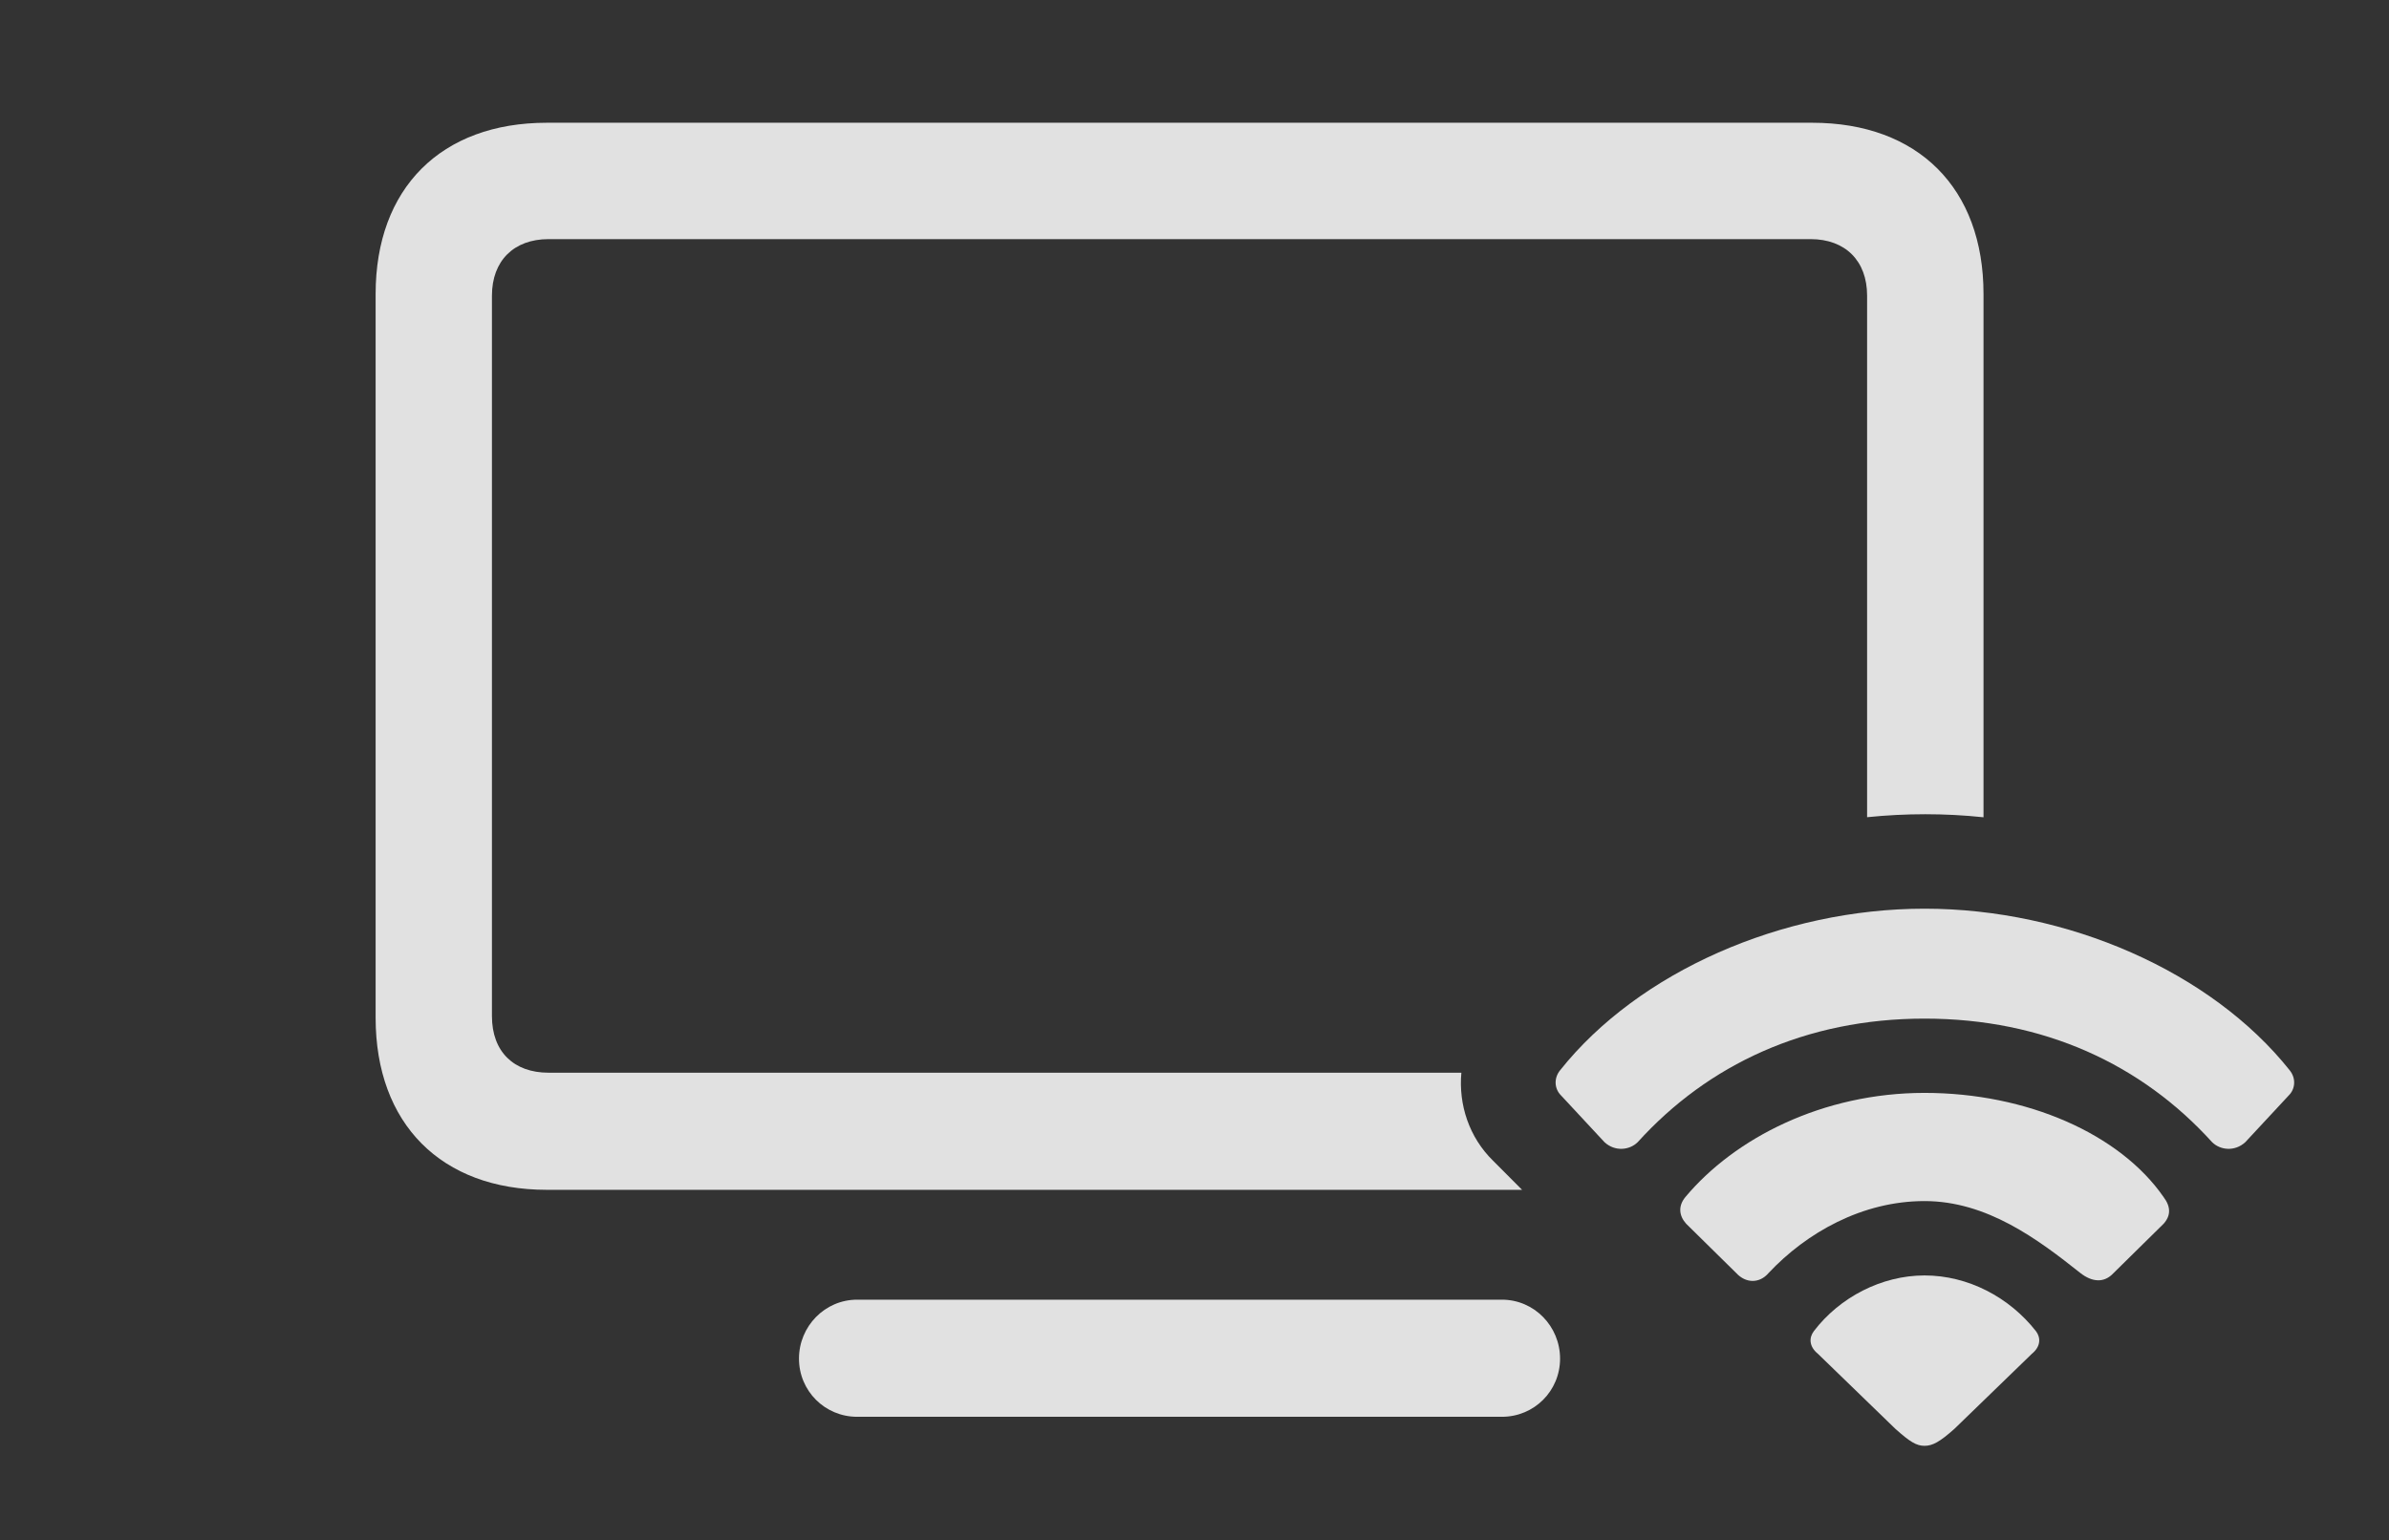 <?xml version="1.0" encoding="UTF-8"?>
<!--Generator: Apple Native CoreSVG 341-->
<!DOCTYPE svg
PUBLIC "-//W3C//DTD SVG 1.1//EN"
       "http://www.w3.org/Graphics/SVG/1.1/DTD/svg11.dtd">
<svg version="1.1" xmlns="http://www.w3.org/2000/svg" xmlns:xlink="http://www.w3.org/1999/xlink" viewBox="0 0 28.875 18.623">
 <rect x="0" y="0" width="28.875" height="18.623" fill="#333333" stroke="none"/>
 <g>
  <rect height="18.623" opacity="0" width="28.875" x="0" y="0"/>
  <path d="M18.856 16.426C18.856 16.816 18.544 17.129 18.153 17.129L10.36 17.129C9.97 17.129 9.657 16.816 9.657 16.426C9.657 16.035 9.97 15.713 10.36 15.713L18.153 15.713C18.544 15.713 18.856 16.035 18.856 16.426ZM23.974 3.555L23.974 9.881C23.74 9.856 23.505 9.844 23.27 9.844C23.036 9.844 22.801 9.856 22.567 9.88L22.567 3.574C22.567 3.154 22.304 2.891 21.884 2.891L6.63 2.891C6.21 2.891 5.946 3.154 5.946 3.574L5.946 12.285C5.946 12.715 6.21 12.969 6.63 12.969L17.663 12.969C17.628 13.355 17.756 13.749 18.046 14.033L18.397 14.385L6.61 14.385C5.331 14.385 4.54 13.584 4.54 12.305L4.54 3.555C4.54 2.275 5.331 1.484 6.61 1.484L21.903 1.484C23.183 1.484 23.974 2.275 23.974 3.555Z" fill="white" fill-opacity="0.85"/>
  <path d="M19.393 13.809C19.52 13.926 19.696 13.906 19.794 13.809C20.643 12.871 21.825 12.315 23.261 12.315C24.706 12.315 25.888 12.871 26.737 13.809C26.835 13.906 27.011 13.926 27.138 13.809L27.665 13.242C27.743 13.164 27.753 13.037 27.675 12.94C26.727 11.748 24.989 10.986 23.261 10.986C21.542 10.986 19.804 11.748 18.856 12.94C18.778 13.037 18.788 13.164 18.866 13.242Z" fill="white" fill-opacity="0.85"/>
  <path d="M20.985 15.391C21.102 15.518 21.268 15.518 21.376 15.391C21.835 14.902 22.509 14.521 23.261 14.521C24.013 14.521 24.628 14.98 25.145 15.391C25.282 15.498 25.429 15.518 25.546 15.391L26.151 14.795C26.239 14.697 26.239 14.59 26.151 14.473C25.624 13.711 24.501 13.213 23.261 13.213C22.03 13.213 20.966 13.76 20.37 14.473C20.282 14.58 20.292 14.697 20.38 14.795Z" fill="white" fill-opacity="0.85"/>
  <path d="M23.261 17.48C23.358 17.48 23.446 17.432 23.622 17.275L24.559 16.367C24.667 16.279 24.667 16.172 24.608 16.094C24.286 15.684 23.788 15.42 23.261 15.42C22.743 15.42 22.235 15.684 21.923 16.094C21.864 16.172 21.864 16.279 21.972 16.367L22.909 17.275C23.085 17.432 23.163 17.48 23.261 17.48Z" fill="white" fill-opacity="0.85"/>
 </g>
</svg>
